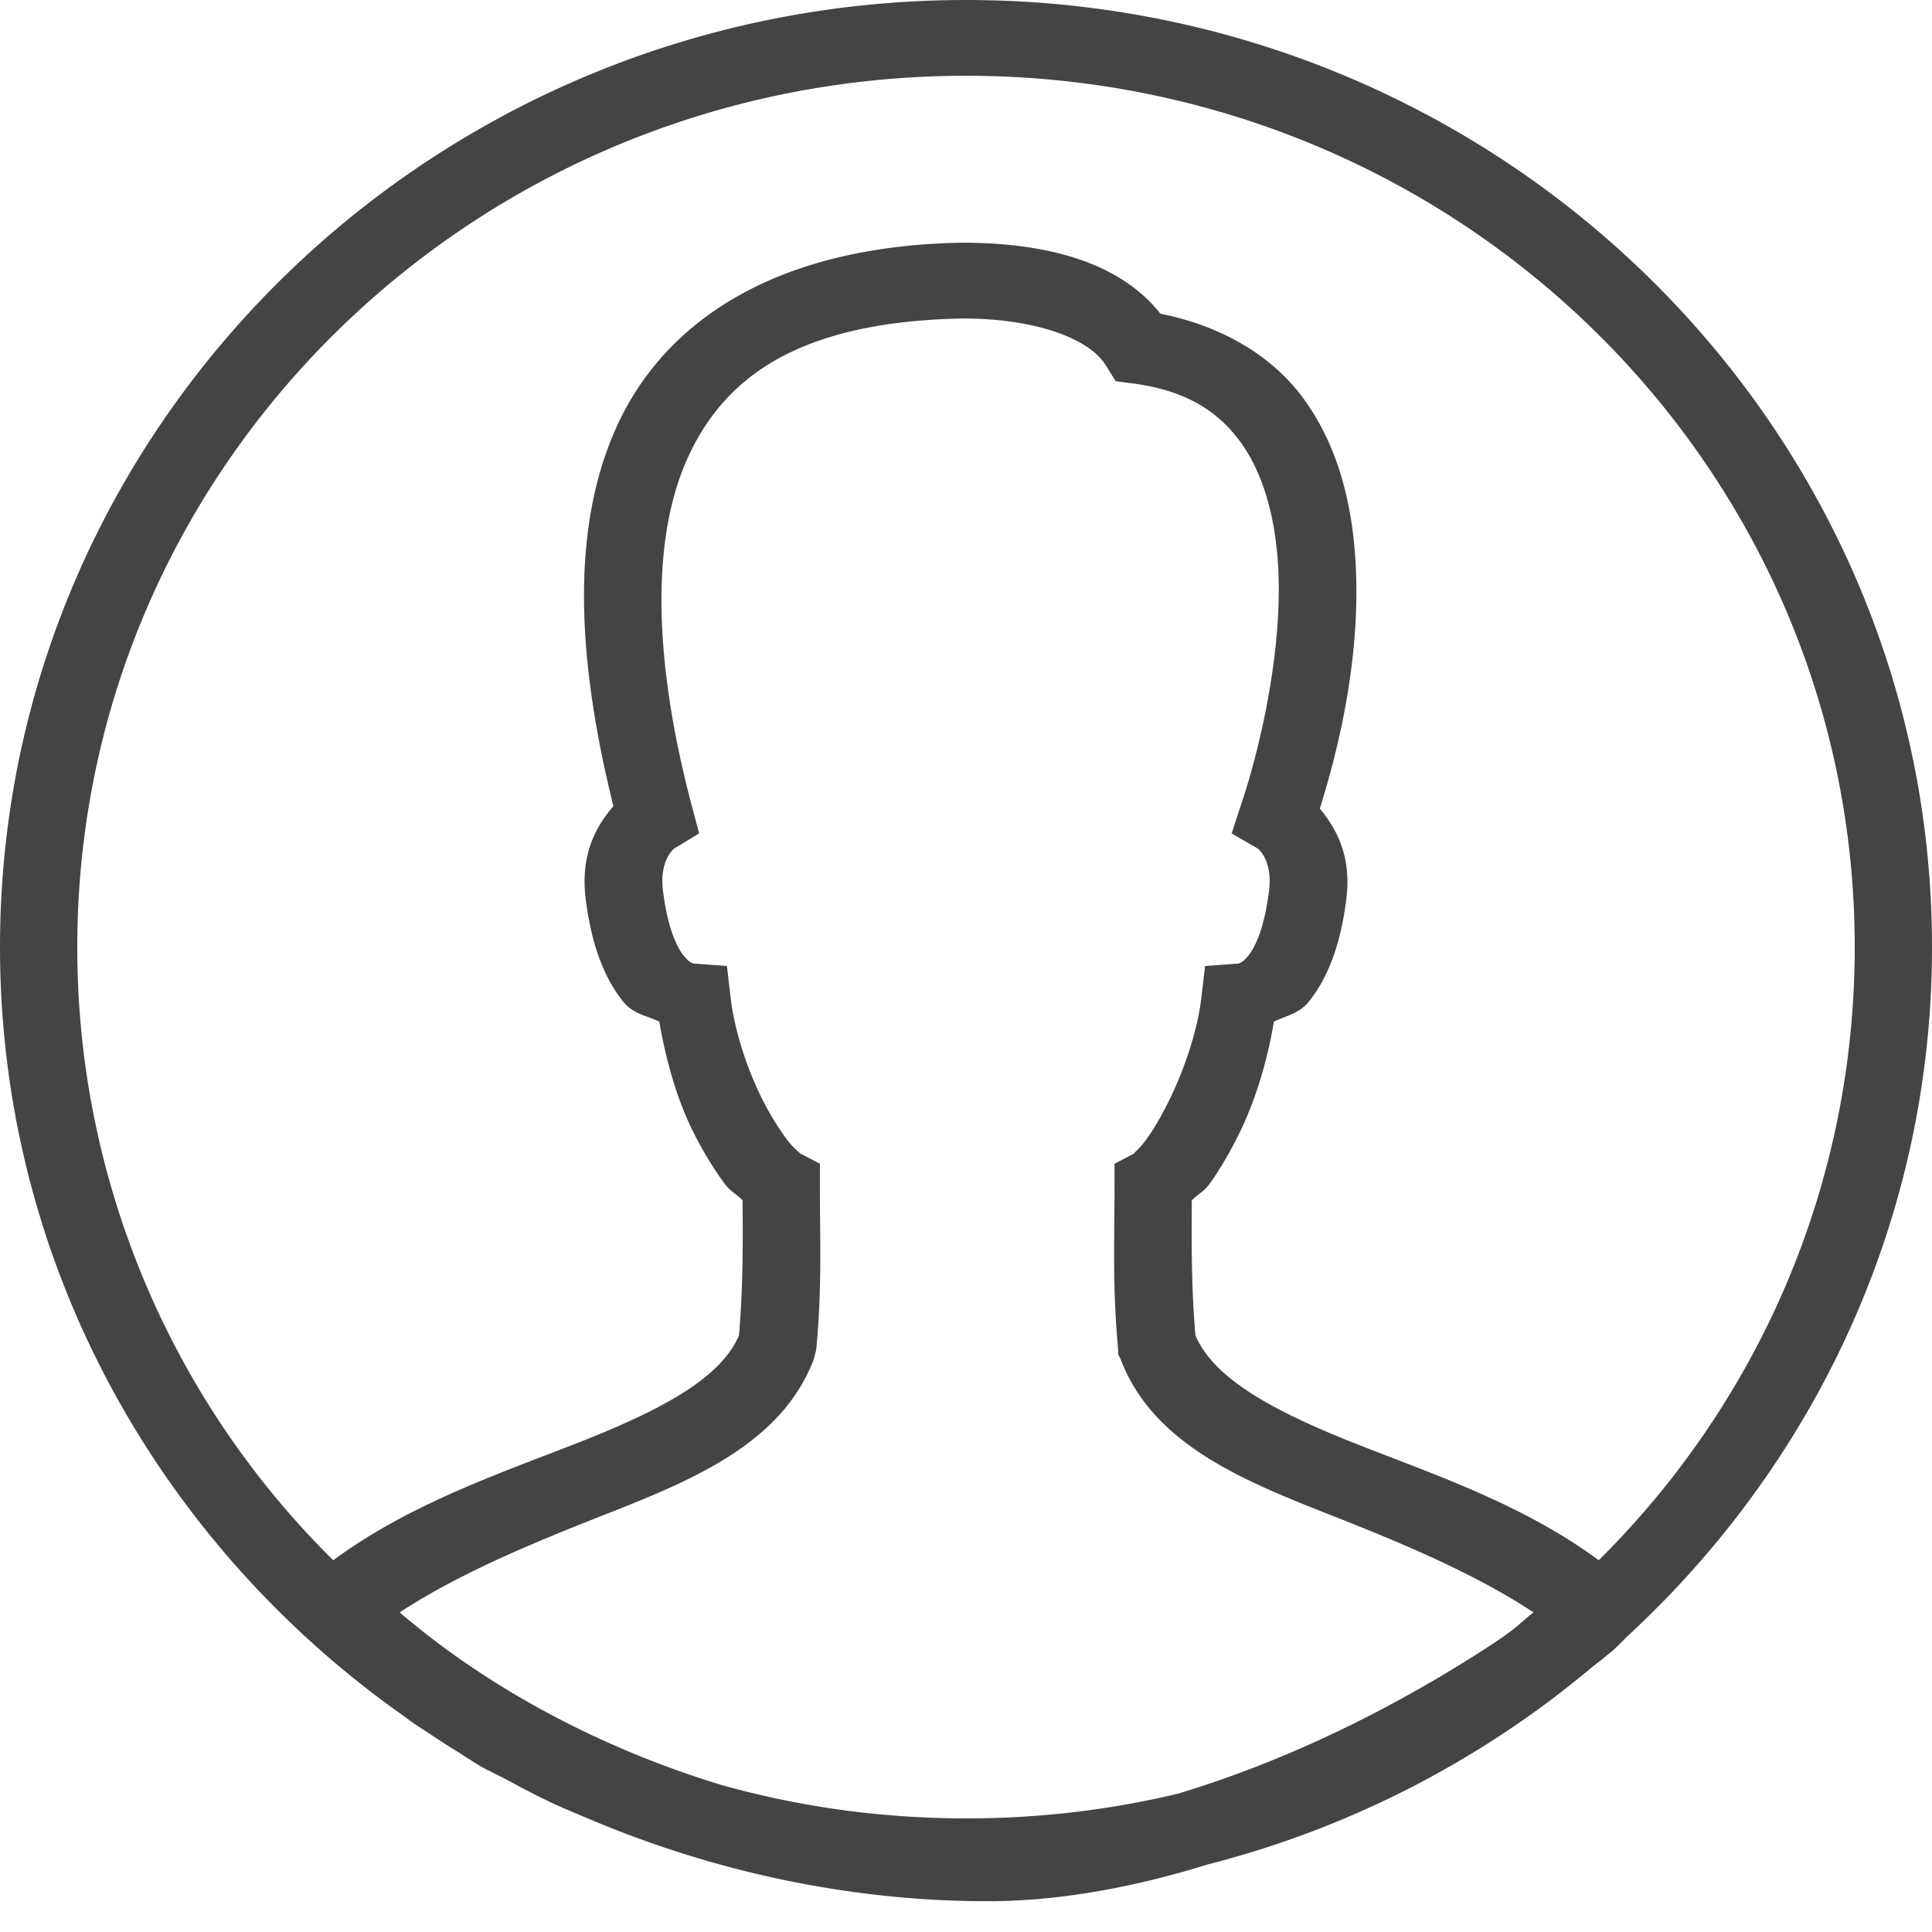 <svg width="32" height="32" viewBox="0 0 32 32" xmlns="http://www.w3.org/2000/svg"><g class="nc-icon-wrapper" fill="#444444"><path d="M16 0C7.171 0 0 7.03 0 15.686c0 5.007 2.408 9.46 6.14 12.334.183.14.371.279.56.411.054.04.105.08.16.118.08.055.16.104.24.157.17.114.342.225.52.333.041.025.079.054.12.079.074.044.145.094.22.137.135.077.282.142.42.216.224.12.448.241.68.352.236.114.476.211.72.314 2 .845 4.25 1.353 6.58 1.353 1.215 0 2.457-.241 3.64-.608a16.083 16.083 0 0 0 6.4-3.294c.076-.058.134-.101.2-.157.04-.034.081-.063.12-.098.015-.013.026-.026.04-.039.077-.069.144-.145.22-.216 3.088-2.86 5.02-6.903 5.02-11.392C32 7.03 24.829 0 16 0zm0 1.255c8.137 0 14.72 6.454 14.72 14.431 0 3.96-1.612 7.551-4.24 10.157-1.246-.923-2.735-1.423-4-1.921-1.387-.547-2.374-1.084-2.68-1.804-.068-.817-.064-1.461-.06-2.236.083-.088.202-.15.28-.255.175-.236.344-.528.5-.843.273-.55.47-1.208.58-1.862.201-.102.415-.127.58-.334.309-.386.526-.934.62-1.706.084-.686-.15-1.14-.44-1.49.313-.995.712-2.604.58-4.255-.072-.9-.308-1.8-.86-2.549-.506-.685-1.325-1.186-2.36-1.392-.672-.854-1.883-1.176-3.28-1.176h-.02c-2.99.054-4.899 1.239-5.72 3.078-.782 1.752-.607 3.966-.04 6.255-.305.35-.546.82-.46 1.53.095.77.311 1.32.62 1.705.17.212.393.232.6.334.113.656.3 1.314.58 1.862.161.315.341.608.52.844.08.104.196.166.28.254.004.774.008 1.42-.06 2.236-.305.716-1.294 1.24-2.68 1.784-1.277.501-2.783 1.01-4.04 1.941a14.255 14.255 0 0 1-4.24-10.157C1.28 7.71 7.863 1.255 16 1.255zm-.06 4.02h.02c1.289.004 2.122.375 2.36.784l.16.255.3.039c.89.121 1.4.473 1.76.96.36.489.56 1.17.62 1.922.12 1.506-.322 3.258-.6 4.079l-.16.49.44.255c-.028-.017.244.165.18.686-.075.616-.225.935-.34 1.079-.115.143-.175.136-.18.137l-.54.039-.06.51c-.06.543-.282 1.205-.54 1.725-.129.26-.263.489-.38.647-.117.159-.241.248-.18.216l-.34.177v.372c0 .908-.037 1.654.06 2.706v.078l.04.079c.527 1.391 1.983 1.995 3.44 2.568 1.196.471 2.402.971 3.4 1.628-.21.165-.287.262-.6.47-.632.422-1.459.916-2.38 1.373-.898.445-1.888.852-2.9 1.157-.026.008-.054.012-.08.02a15.037 15.037 0 0 1-3.44.392c-1.402 0-2.756-.191-4.04-.55-2.056-.623-3.913-1.639-5.34-2.862 1.005-.656 2.22-1.156 3.42-1.628 1.457-.572 2.914-1.18 3.44-2.568l.02-.079.02-.078c.097-1.052.06-1.797.06-2.706v-.372l-.34-.177c.058.03-.08-.056-.2-.216a4.51 4.51 0 0 1-.4-.647c-.266-.52-.482-1.188-.54-1.725l-.06-.51-.54-.04c-.005 0-.065.007-.18-.137-.115-.143-.264-.462-.34-1.078-.064-.521.208-.703.18-.686l.42-.255-.12-.451c-.603-2.274-.707-4.34-.08-5.745.625-1.4 1.899-2.28 4.56-2.333z"/></g></svg>